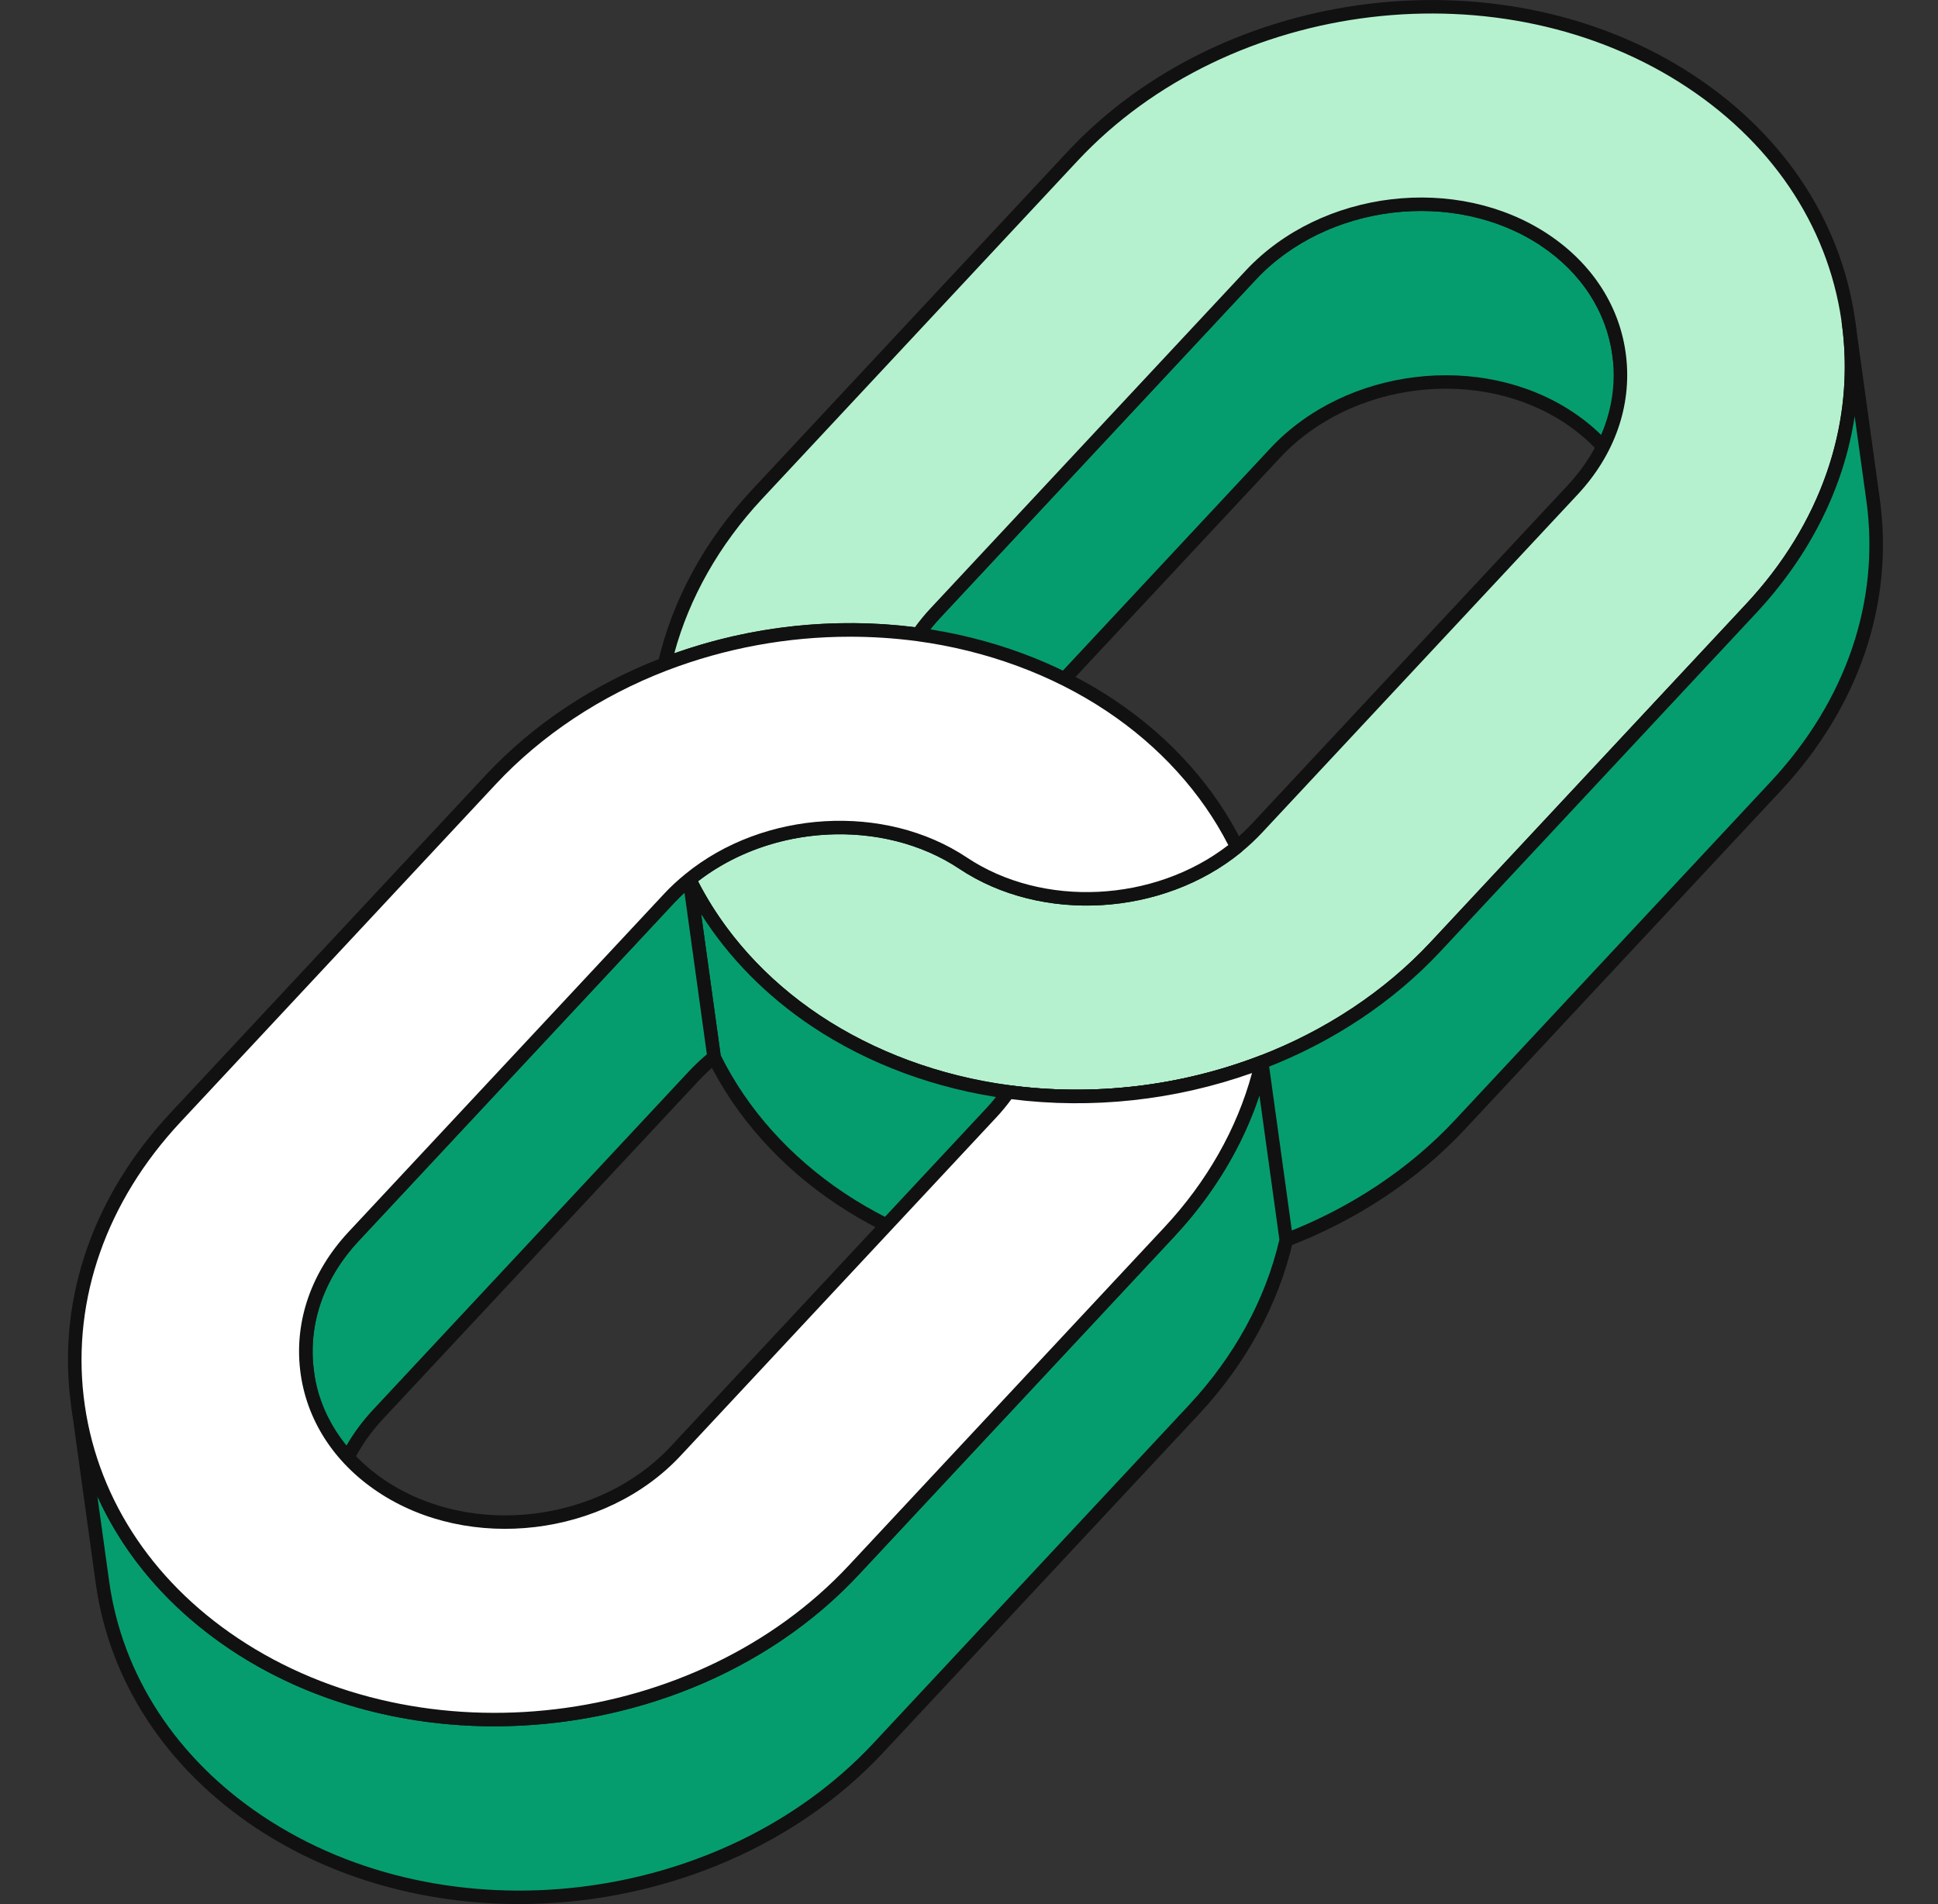 <svg width="57" height="56" viewBox="0 0 57 56" fill="none" xmlns="http://www.w3.org/2000/svg">
<rect x="0" y="0" width="57" height="56" fill="#333333" stroke="none"/>
<path d="M47.617 10.406C47.439 9.118 46.699 7.906 45.431 7.061C42.82 5.32 38.941 5.784 36.785 8.094C34.629 10.404 27.503 18.039 27.503 18.039C27.316 18.239 27.151 18.447 27.003 18.659L27.726 23.887C27.875 23.674 28.039 23.467 28.226 23.266L37.508 13.321C39.664 11.011 43.543 10.547 46.154 12.288C47.422 13.133 48.162 14.346 48.34 15.634L47.617 10.406Z" fill="#069D6E"/>
<path d="M27.726 24.086C27.71 24.086 27.695 24.085 27.679 24.081C27.599 24.061 27.539 23.995 27.528 23.914L26.805 18.687C26.798 18.637 26.81 18.586 26.839 18.544C27.005 18.309 27.174 18.099 27.358 17.903L36.639 7.958C38.859 5.579 42.852 5.102 45.542 6.895C46.814 7.742 47.621 8.98 47.815 10.379L48.538 15.606V15.607C48.553 15.716 48.477 15.817 48.367 15.832C48.256 15.847 48.157 15.77 48.142 15.661C47.965 14.377 47.219 13.238 46.044 12.454C43.51 10.765 39.747 11.216 37.654 13.457L28.373 23.402C28.201 23.586 28.043 23.782 27.889 24.001C27.851 24.055 27.79 24.086 27.726 24.086ZM27.211 18.71L27.858 23.383C27.93 23.296 28.004 23.212 28.081 23.13L37.362 13.185C39.582 10.806 43.576 10.329 46.265 12.122C46.944 12.574 47.49 13.137 47.882 13.777L47.419 10.434C47.241 9.149 46.496 8.01 45.321 7.227C42.787 5.538 39.023 5.988 36.931 8.23L27.649 18.175C27.495 18.34 27.351 18.516 27.211 18.71Z" fill="#111111"/>
<path d="M49.762 2.42C55.264 6.089 56.043 13.034 51.498 17.903L42.217 27.848C40.803 29.363 39.036 30.501 37.109 31.24C34.75 32.144 32.15 32.448 29.655 32.114C27.638 31.843 25.692 31.154 23.998 30.025C22.305 28.896 21.062 27.456 20.279 25.863C22.501 24.047 25.944 23.797 28.328 25.386C30.714 26.977 34.156 26.726 36.378 24.91C36.588 24.738 36.787 24.553 36.974 24.353L46.256 14.408C48.412 12.098 48.042 8.802 45.431 7.061C42.82 5.32 38.941 5.784 36.785 8.094L27.503 18.039C27.316 18.239 27.152 18.447 27.003 18.659C24.508 18.325 21.906 18.628 19.547 19.532C19.948 17.776 20.847 16.059 22.261 14.544L31.543 4.599C36.087 -0.27 44.261 -1.247 49.762 2.42Z" fill="#B6F1CF"/>
<path d="M31.658 32.447C30.98 32.447 30.302 32.402 29.628 32.312C27.531 32.03 25.546 31.297 23.888 30.192C22.229 29.086 20.919 27.62 20.1 25.952C20.059 25.868 20.081 25.768 20.153 25.709C22.463 23.821 26.025 23.611 28.439 25.22C30.714 26.737 34.072 26.537 36.252 24.756C36.46 24.585 36.654 24.404 36.828 24.217L46.11 14.272C47.117 13.193 47.587 11.862 47.431 10.526C47.277 9.203 46.528 8.032 45.321 7.227C42.787 5.538 39.024 5.988 36.931 8.23L27.65 18.175C27.478 18.359 27.32 18.555 27.166 18.774C27.123 18.835 27.051 18.867 26.976 18.858C24.5 18.526 21.955 18.823 19.618 19.719C19.549 19.745 19.472 19.731 19.416 19.683C19.36 19.634 19.336 19.559 19.352 19.488C19.772 17.651 20.727 15.894 22.115 14.408L31.396 4.463C36.005 -0.475 44.293 -1.466 49.873 2.254C52.57 4.052 54.246 6.678 54.592 9.648C54.941 12.649 53.895 15.629 51.645 18.04L42.363 27.984C40.979 29.467 39.187 30.658 37.181 31.427C35.417 32.102 33.539 32.447 31.659 32.447H31.658ZM20.53 25.919C21.323 27.464 22.557 28.824 24.109 29.859C25.717 30.931 27.643 31.642 29.681 31.916C32.156 32.247 34.7 31.949 37.038 31.054C38.987 30.306 40.728 29.151 42.071 27.712L51.352 17.767C53.521 15.444 54.53 12.577 54.195 9.695C53.863 6.843 52.249 4.319 49.651 2.587C44.227 -1.029 36.169 -0.066 31.689 4.735L22.407 14.68C21.159 16.017 20.274 17.578 19.832 19.214C22.094 18.412 24.53 18.147 26.91 18.446C27.052 18.251 27.199 18.072 27.357 17.903L36.639 7.958C38.859 5.579 42.852 5.102 45.542 6.895C46.848 7.766 47.659 9.038 47.827 10.479C47.997 11.934 47.49 13.378 46.401 14.544L37.12 24.489C36.933 24.689 36.726 24.883 36.504 25.064C34.194 26.953 30.632 27.162 28.217 25.552C25.986 24.065 22.711 24.23 20.53 25.918L20.53 25.919Z" fill="#111111"/>
<path d="M55.09 14.697L54.367 9.47C54.765 12.345 53.836 15.399 51.498 17.903L42.217 27.848C40.802 29.363 39.036 30.501 37.109 31.24C34.75 32.144 32.15 32.448 29.654 32.114C27.638 31.843 25.691 31.154 23.998 30.025C22.305 28.896 21.061 27.456 20.279 25.863L21.002 31.091C21.785 32.684 23.028 34.124 24.721 35.253C26.414 36.381 28.361 37.07 30.378 37.341C32.873 37.675 35.473 37.371 37.832 36.468C39.759 35.729 41.526 34.591 42.94 33.075L52.221 23.131C54.559 20.626 55.488 17.572 55.09 14.697Z" fill="#069D6E"/>
<path d="M32.382 37.674C31.703 37.674 31.025 37.629 30.351 37.539C28.254 37.257 26.269 36.524 24.611 35.419C22.952 34.313 21.643 32.847 20.823 31.179C20.814 31.16 20.808 31.139 20.805 31.118L20.081 25.891C20.068 25.794 20.127 25.701 20.221 25.672C20.316 25.643 20.415 25.687 20.458 25.775C21.247 27.38 22.509 28.792 24.109 29.859C25.717 30.931 27.643 31.642 29.681 31.916C32.156 32.247 34.7 31.949 37.037 31.054C38.987 30.306 40.728 29.151 42.071 27.712L51.352 17.767C53.577 15.383 54.577 12.446 54.169 9.497C54.154 9.388 54.231 9.287 54.34 9.272C54.449 9.256 54.55 9.333 54.565 9.443C54.566 9.446 54.566 9.449 54.566 9.452L55.288 14.67C55.713 17.741 54.676 20.794 52.367 23.267L43.086 33.212C41.702 34.695 39.91 35.885 37.904 36.654C36.14 37.33 34.262 37.674 32.382 37.674ZM21.196 31.031C21.985 32.625 23.242 34.026 24.832 35.087C26.44 36.158 28.367 36.87 30.404 37.143C32.88 37.475 35.423 37.177 37.761 36.281C39.711 35.534 41.451 34.378 42.794 32.939L52.075 22.995C54.3 20.611 55.301 17.674 54.893 14.725L54.549 12.243C54.235 14.329 53.245 16.324 51.644 18.04L42.363 27.985C40.978 29.468 39.187 30.658 37.18 31.427C34.78 32.346 32.168 32.652 29.628 32.312C27.53 32.03 25.545 31.297 23.887 30.192C22.546 29.297 21.432 28.167 20.622 26.884L21.196 31.032L21.196 31.031Z" fill="#111111"/>
<path d="M20.279 25.863C20.07 26.035 19.868 26.22 19.682 26.419L10.399 36.365C9.29 37.553 8.85 39.002 9.039 40.365L9.762 45.592C9.573 44.229 10.014 42.781 11.122 41.593L20.405 31.646C20.591 31.447 20.793 31.262 21.003 31.09L20.279 25.863L20.279 25.863Z" fill="#069D6E"/>
<path d="M9.761 45.792C9.663 45.792 9.578 45.72 9.564 45.62L8.841 40.392C8.635 38.904 9.136 37.426 10.253 36.229L19.536 26.283C19.718 26.088 19.925 25.895 20.153 25.709C20.209 25.663 20.285 25.651 20.352 25.677C20.419 25.704 20.467 25.764 20.477 25.836L21.2 31.063C21.21 31.132 21.183 31.201 21.129 31.245C20.915 31.421 20.72 31.602 20.551 31.783L11.268 41.729C10.235 42.836 9.77 44.198 9.959 45.565C9.975 45.674 9.898 45.775 9.789 45.791C9.78 45.792 9.77 45.792 9.761 45.792H9.761ZM20.132 26.255C20.024 26.355 19.922 26.455 19.828 26.556L10.546 36.502C9.512 37.609 9.048 38.971 9.236 40.338L9.698 43.674C9.922 42.879 10.354 42.124 10.976 41.457L20.259 31.511C20.417 31.341 20.595 31.173 20.79 31.008L20.132 26.255Z" fill="#111111"/>
<path d="M37.109 31.24C36.708 32.996 35.809 34.713 34.395 36.228L25.113 46.174C20.569 51.042 12.396 52.02 6.894 48.352C4.222 46.571 2.664 44.016 2.289 41.302L3.012 46.529C3.388 49.243 4.946 51.798 7.617 53.579C13.12 57.247 21.293 56.27 25.836 51.402L35.118 41.456C36.533 39.941 37.431 38.224 37.832 36.468L37.109 31.24Z" fill="#069D6E"/>
<path d="M15.263 55.998C12.515 55.998 9.785 55.264 7.506 53.745C4.88 51.994 3.213 49.441 2.814 46.556L2.092 41.333C2.092 41.332 2.091 41.33 2.091 41.329C2.076 41.22 2.152 41.119 2.262 41.104C2.371 41.089 2.471 41.165 2.487 41.274C2.87 44.044 4.475 46.498 7.005 48.185C12.429 51.801 20.486 50.838 24.966 46.038L34.249 36.092C35.589 34.657 36.51 32.964 36.914 31.196C36.936 31.102 37.02 31.037 37.118 31.041C37.214 31.045 37.294 31.117 37.307 31.213L38.03 36.44C38.033 36.464 38.032 36.489 38.027 36.512C37.607 38.349 36.652 40.106 35.264 41.592L25.982 51.538C23.256 54.459 19.242 55.998 15.263 55.998V55.998ZM2.864 44.005L3.21 46.502C3.593 49.272 5.198 51.726 7.728 53.413C13.152 57.029 21.209 56.066 25.69 51.266L34.972 41.32C36.303 39.894 37.221 38.214 37.629 36.458L37.042 32.217C36.545 33.713 35.692 35.132 34.541 36.364L25.259 46.311C20.651 51.248 12.363 52.237 6.783 48.518C5.005 47.332 3.667 45.779 2.865 44.005L2.864 44.005Z" fill="#111111"/>
<path d="M32.658 20.747C34.351 21.876 35.596 23.317 36.378 24.91C34.156 26.726 30.714 26.977 28.328 25.386C25.944 23.796 22.501 24.047 20.279 25.863C20.07 26.035 19.868 26.22 19.682 26.419L10.399 36.365C8.243 38.676 8.614 41.971 11.225 43.711C13.836 45.452 17.714 44.99 19.87 42.679L29.153 32.733C29.339 32.534 29.506 32.326 29.655 32.114C32.15 32.448 34.75 32.144 37.109 31.24C36.708 32.996 35.81 34.713 34.395 36.228L25.113 46.174C20.569 51.042 12.397 52.02 6.894 48.352C1.393 44.684 0.613 37.738 5.157 32.87L14.439 22.924C15.854 21.409 17.62 20.271 19.547 19.532C21.906 18.628 24.508 18.325 27.003 18.659C29.018 18.931 30.965 19.618 32.658 20.747L32.658 20.747Z" fill="white"/>
<path d="M14.54 50.771C11.792 50.771 9.062 50.037 6.783 48.518C4.086 46.72 2.411 44.094 2.065 41.123C1.715 38.123 2.761 35.143 5.011 32.734L14.293 22.788C15.678 21.305 17.469 20.114 19.475 19.345C21.874 18.426 24.486 18.121 27.029 18.461C29.13 18.745 31.114 19.478 32.768 20.581C34.428 21.687 35.738 23.153 36.557 24.822C36.598 24.905 36.576 25.005 36.504 25.064C34.195 26.952 30.632 27.162 28.217 25.552C25.943 24.036 22.585 24.236 20.405 26.017C20.192 26.192 19.997 26.374 19.828 26.555L10.545 36.501C9.538 37.58 9.069 38.91 9.224 40.246C9.378 41.568 10.128 42.74 11.335 43.545C13.869 45.234 17.631 44.785 19.724 42.543L29.006 32.597C29.18 32.41 29.343 32.209 29.491 31.999C29.534 31.938 29.605 31.906 29.681 31.915C32.156 32.247 34.699 31.949 37.037 31.053C37.106 31.027 37.184 31.041 37.24 31.089C37.295 31.137 37.32 31.213 37.303 31.285C36.883 33.121 35.928 34.878 34.541 36.365L25.258 46.311C22.533 49.231 18.518 50.77 14.54 50.771ZM24.996 18.726C23.164 18.726 21.335 19.061 19.618 19.718C17.669 20.466 15.928 21.622 14.585 23.06L5.303 33.006C3.135 35.329 2.126 38.195 2.461 41.077C2.794 43.929 4.407 46.454 7.005 48.185C12.428 51.801 20.486 50.839 24.966 46.038L34.249 36.092C35.496 34.756 36.382 33.195 36.824 31.558C34.561 32.361 32.125 32.627 29.747 32.327C29.608 32.517 29.458 32.699 29.298 32.869L20.016 42.815C17.796 45.193 13.803 45.67 11.114 43.877C9.808 43.006 8.996 41.733 8.828 40.292C8.658 38.838 9.165 37.395 10.253 36.229L19.536 26.283C19.717 26.088 19.925 25.895 20.153 25.709C22.462 23.82 26.024 23.61 28.439 25.22C30.67 26.708 33.946 26.543 36.127 24.854C35.335 23.309 34.1 21.948 32.547 20.913C30.943 19.843 29.016 19.133 26.976 18.857C26.319 18.769 25.657 18.726 24.996 18.726Z" fill="#111111"/>
</svg>
